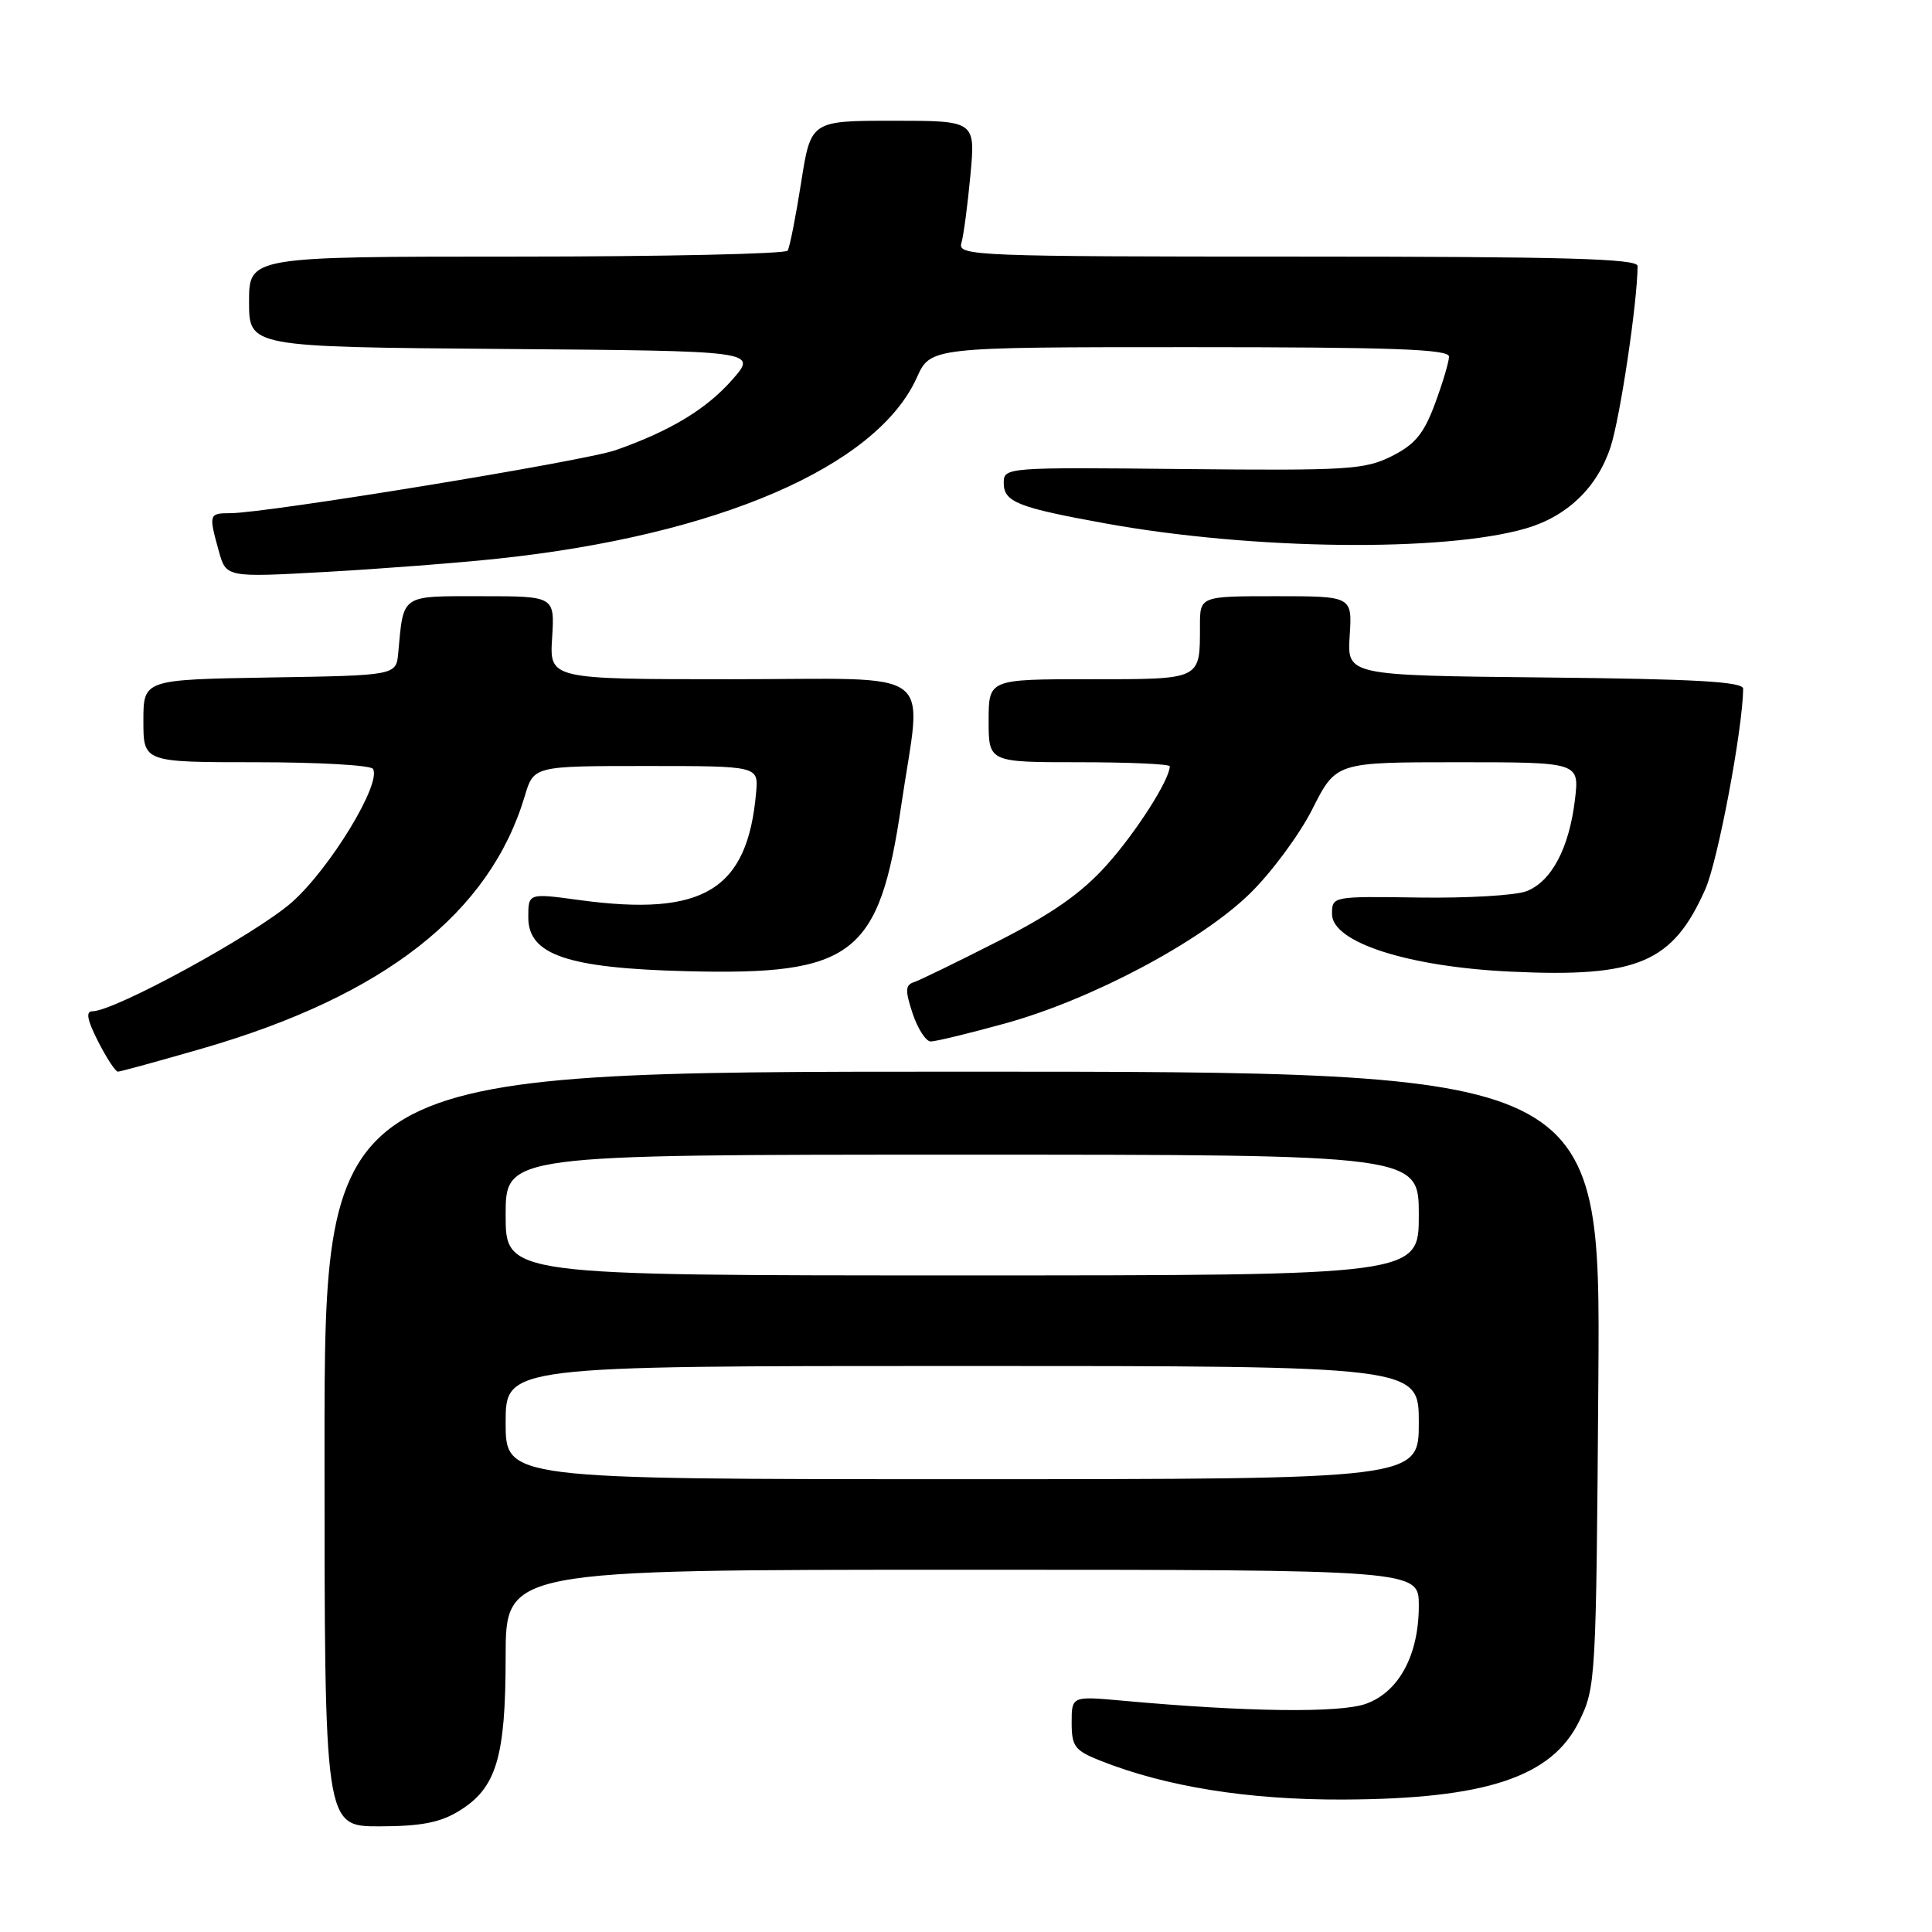 <?xml version="1.0" encoding="UTF-8" standalone="no"?>
<!DOCTYPE svg PUBLIC "-//W3C//DTD SVG 1.1//EN" "http://www.w3.org/Graphics/SVG/1.1/DTD/svg11.dtd" >
<svg xmlns="http://www.w3.org/2000/svg" xmlns:xlink="http://www.w3.org/1999/xlink" version="1.1" viewBox="0 0 256 256">
 <g >
 <path fill="currentColor"
d=" M 60.81 239.97 C 65.77 236.95 67.00 232.88 67.00 219.53 C 67.00 208.00 67.00 208.00 127.50 208.00 C 188.00 208.00 188.00 208.00 188.00 212.75 C 188.00 219.30 185.37 224.19 181.00 225.76 C 177.55 227.00 165.20 226.85 148.75 225.35 C 142.00 224.74 142.00 224.74 142.00 228.26 C 142.00 231.40 142.41 231.95 145.75 233.28 C 154.47 236.75 165.41 238.50 178.00 238.45 C 196.87 238.37 205.60 235.48 209.23 228.11 C 211.46 223.58 211.50 222.80 211.79 182.75 C 212.08 142.00 212.08 142.00 127.54 142.00 C 43.00 142.00 43.00 142.00 43.00 192.00 C 43.00 242.00 43.00 242.00 50.25 242.00 C 55.76 241.99 58.30 241.51 60.81 239.97 Z  M 26.85 138.92 C 50.93 131.94 64.89 121.01 69.53 105.50 C 70.72 101.50 70.72 101.50 85.61 101.50 C 100.50 101.50 100.50 101.50 100.19 105.00 C 99.06 117.95 93.22 121.50 76.75 119.26 C 70.00 118.34 70.00 118.34 70.00 121.56 C 70.00 126.53 75.20 128.29 91.00 128.69 C 113.07 129.25 116.49 126.60 119.42 106.72 C 122.16 88.06 124.77 90.00 96.91 90.00 C 72.81 90.00 72.81 90.00 73.16 84.50 C 73.50 79.00 73.50 79.00 63.77 79.00 C 53.02 79.00 53.49 78.68 52.77 86.50 C 52.50 89.50 52.50 89.50 35.75 89.77 C 19.00 90.05 19.00 90.05 19.00 95.52 C 19.00 101.00 19.00 101.00 33.94 101.00 C 42.16 101.00 49.13 101.39 49.42 101.88 C 50.60 103.78 43.74 115.07 38.68 119.55 C 33.90 123.77 15.19 134.00 12.24 134.00 C 11.33 134.00 11.55 135.15 13.00 138.00 C 14.12 140.20 15.30 142.00 15.62 142.00 C 15.94 142.00 20.99 140.61 26.85 138.92 Z  M 133.15 135.62 C 144.54 132.49 159.02 124.82 165.57 118.45 C 168.43 115.67 172.18 110.61 173.90 107.20 C 177.03 101.00 177.03 101.00 193.15 101.00 C 209.28 101.00 209.28 101.00 208.69 105.95 C 207.93 112.37 205.57 116.83 202.26 118.09 C 200.80 118.65 194.41 119.02 188.05 118.93 C 176.53 118.76 176.50 118.76 176.50 121.12 C 176.50 124.87 186.60 128.12 200.25 128.75 C 217.02 129.54 221.65 127.57 225.97 117.81 C 227.63 114.05 230.90 96.73 230.98 91.27 C 231.00 90.33 224.76 89.97 204.75 89.77 C 178.50 89.50 178.50 89.50 178.84 84.25 C 179.18 79.00 179.18 79.00 169.09 79.00 C 159.00 79.00 159.00 79.00 159.00 82.92 C 159.00 90.14 159.29 90.00 144.39 90.00 C 131.00 90.00 131.00 90.00 131.00 95.50 C 131.00 101.00 131.00 101.00 143.00 101.00 C 149.60 101.00 155.00 101.24 155.00 101.54 C 155.00 103.30 150.51 110.33 146.61 114.66 C 143.30 118.35 139.40 121.08 132.28 124.70 C 126.90 127.44 121.87 129.89 121.11 130.14 C 119.95 130.52 119.92 131.23 120.93 134.30 C 121.61 136.33 122.69 138.00 123.33 138.00 C 123.98 138.00 128.40 136.93 133.15 135.62 Z  M 66.00 74.02 C 95.10 70.93 116.17 61.82 121.48 50.04 C 123.30 46.00 123.30 46.00 157.65 46.00 C 184.46 46.00 192.00 46.27 192.00 47.25 C 192.00 47.94 191.16 50.75 190.14 53.50 C 188.66 57.49 187.50 58.89 184.40 60.45 C 180.84 62.23 178.59 62.37 156.76 62.15 C 133.32 61.91 133.00 61.93 133.00 63.98 C 133.00 66.52 134.82 67.24 146.50 69.36 C 165.98 72.89 191.38 73.18 202.22 70.01 C 207.68 68.41 211.65 64.59 213.41 59.22 C 214.68 55.34 216.96 40.10 216.99 35.25 C 217.00 34.27 207.32 34.00 171.93 34.00 C 129.48 34.00 126.90 33.90 127.38 32.25 C 127.67 31.29 128.21 27.24 128.58 23.25 C 129.26 16.00 129.26 16.00 118.35 16.00 C 107.44 16.00 107.44 16.00 106.15 24.21 C 105.44 28.73 104.64 32.78 104.37 33.21 C 104.10 33.64 87.93 34.00 68.44 34.00 C 33.00 34.00 33.00 34.00 33.00 39.99 C 33.00 45.97 33.00 45.97 66.69 46.24 C 100.38 46.50 100.38 46.50 97.03 50.31 C 93.61 54.20 88.87 57.08 81.60 59.64 C 77.51 61.09 35.26 68.00 30.51 68.00 C 27.68 68.00 27.64 68.15 28.99 73.01 C 29.96 76.52 29.96 76.52 43.23 75.78 C 50.53 75.37 60.77 74.58 66.00 74.02 Z  M 67.00 188.50 C 67.00 181.00 67.00 181.00 127.50 181.00 C 188.00 181.00 188.00 181.00 188.00 188.50 C 188.00 196.00 188.00 196.00 127.50 196.00 C 67.00 196.00 67.00 196.00 67.00 188.50 Z  M 67.00 161.00 C 67.00 153.00 67.00 153.00 127.50 153.00 C 188.00 153.00 188.00 153.00 188.00 161.00 C 188.00 169.00 188.00 169.00 127.50 169.00 C 67.00 169.00 67.00 169.00 67.00 161.00 Z "/>
</g>
</svg>